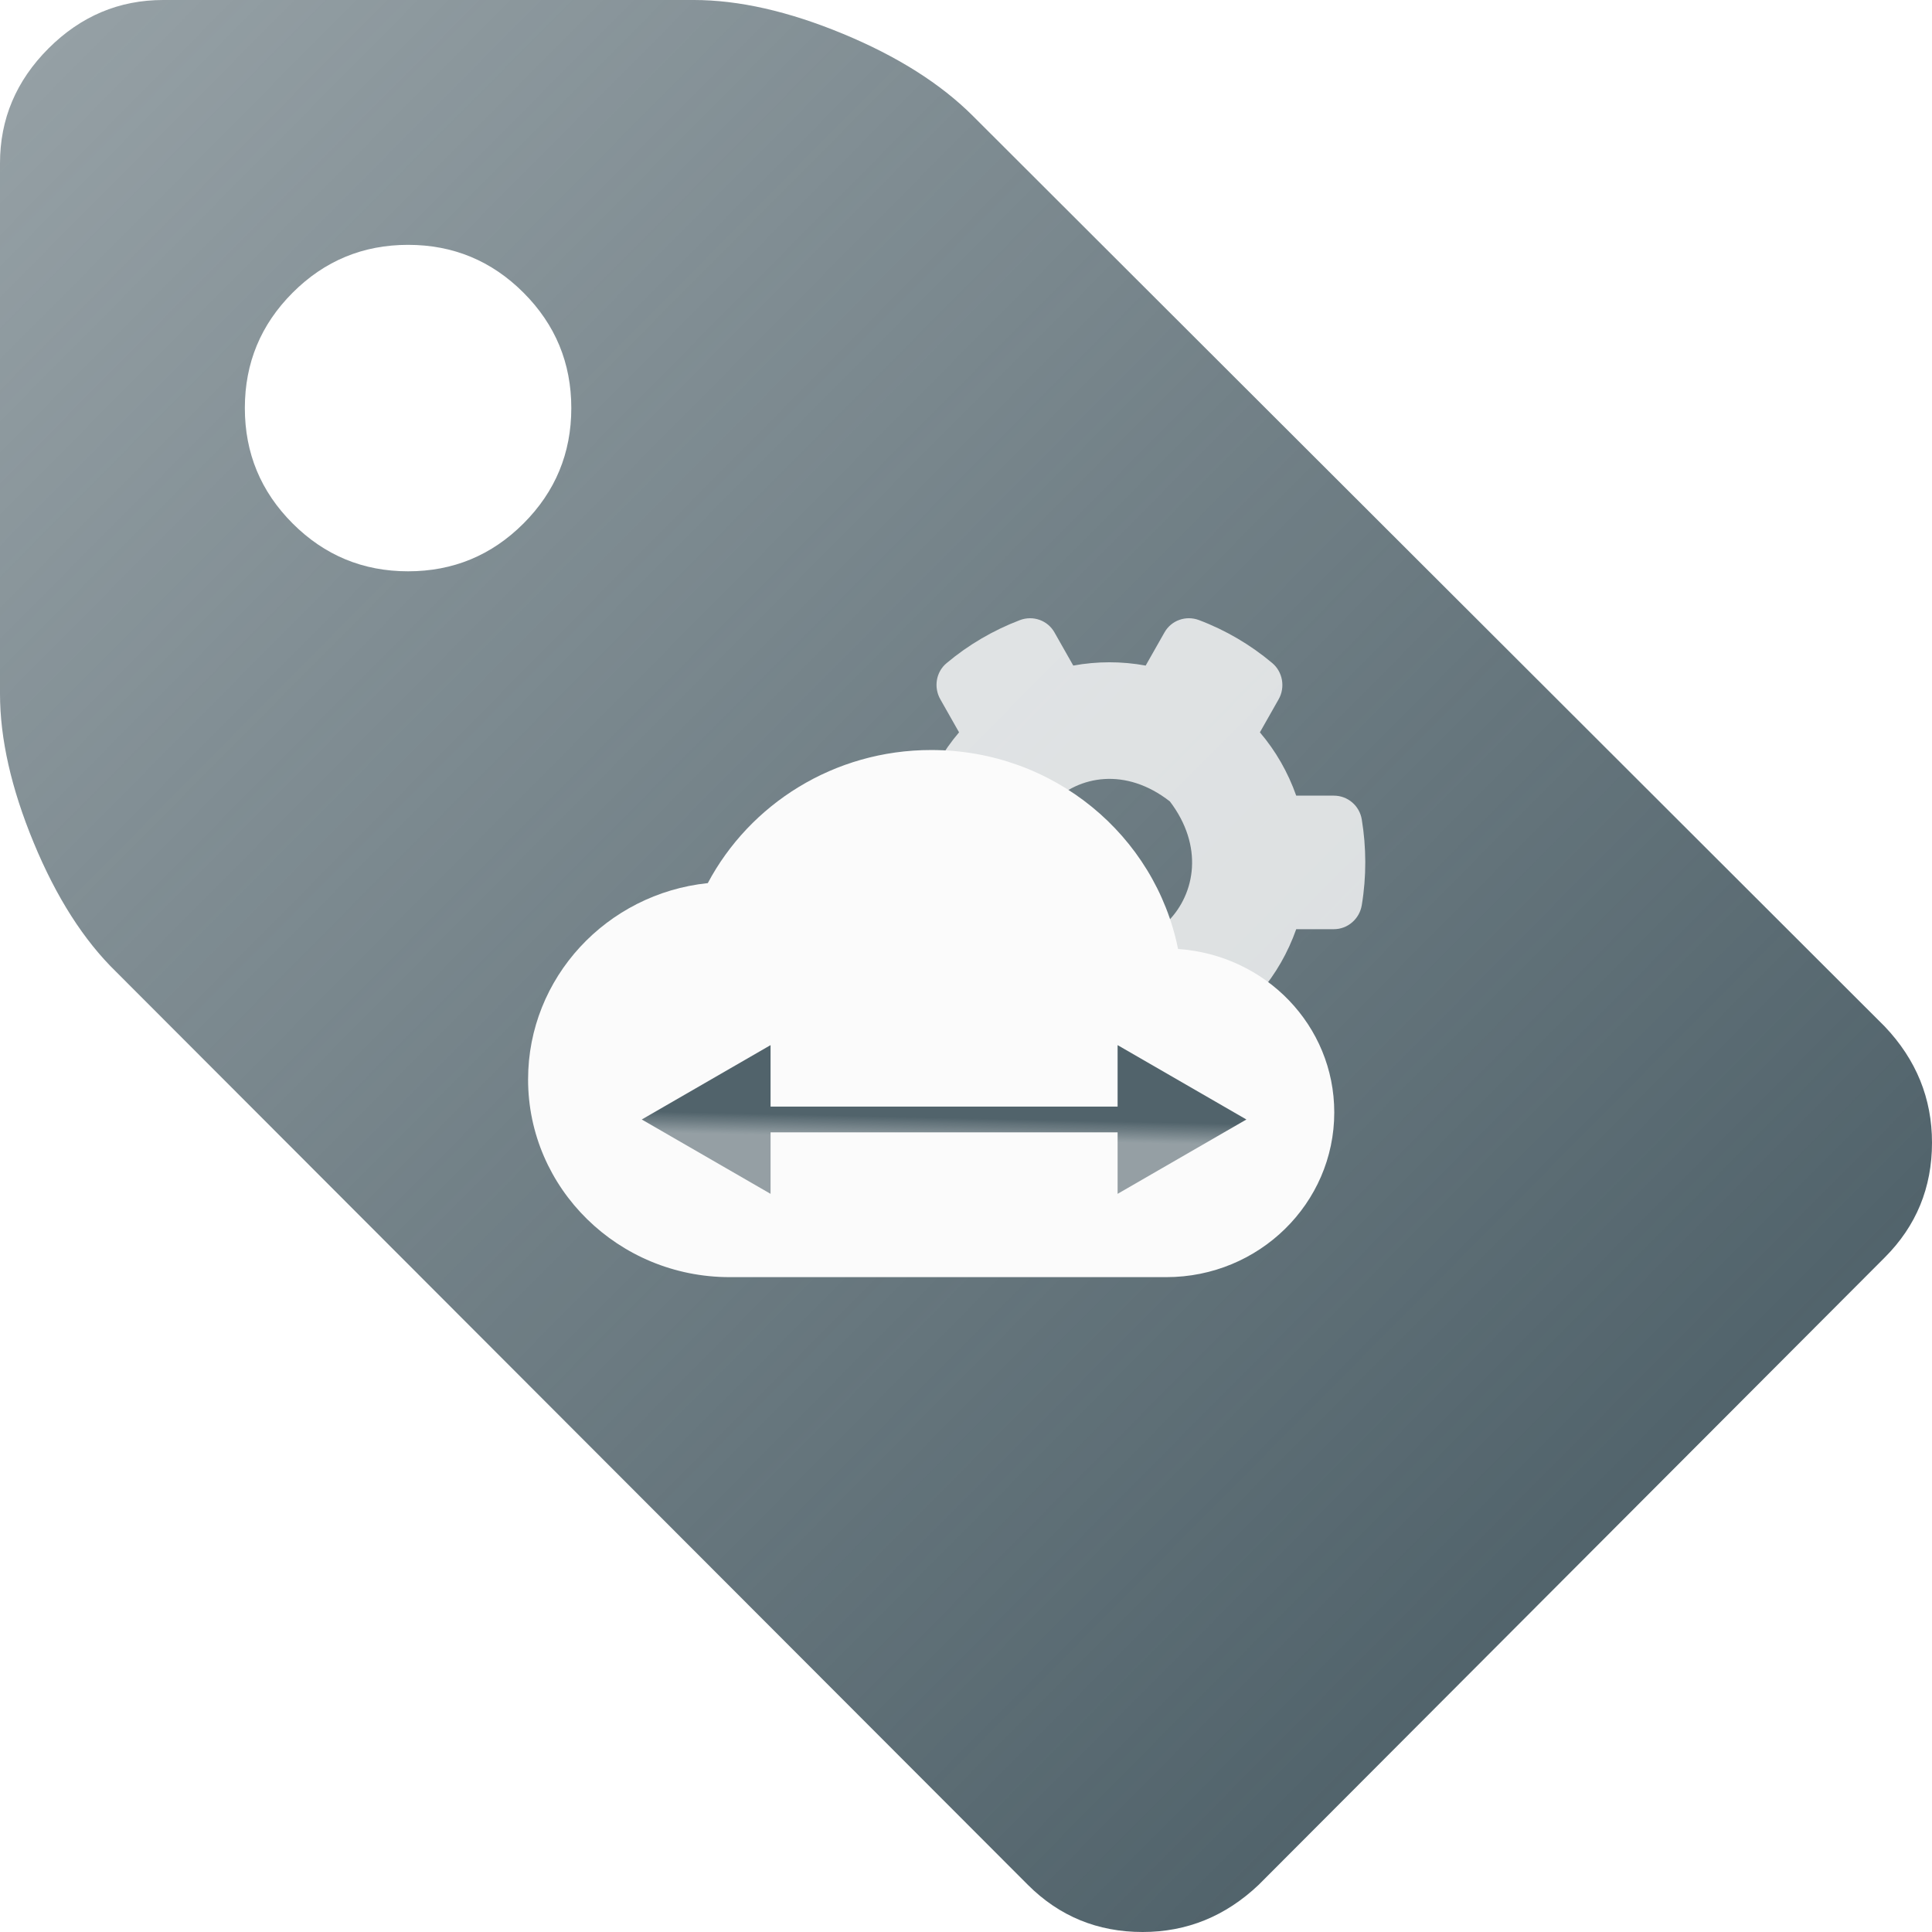 <svg width="150" height="150" viewBox="0 0 150 150" fill="none" xmlns="http://www.w3.org/2000/svg">
<path d="M44.356 31.683C44.356 28.185 43.119 25.198 40.644 22.723C38.168 20.247 35.181 19.01 31.683 19.01C28.185 19.01 25.198 20.247 22.723 22.723C20.247 25.198 19.01 28.185 19.01 31.683C19.01 35.181 20.247 38.168 22.723 40.644C25.198 43.119 28.185 44.356 31.683 44.356C35.181 44.356 38.168 43.119 40.644 40.644C43.119 38.168 44.356 35.181 44.356 31.683ZM150 88.713C150 92.211 148.779 95.181 146.337 97.624L97.723 146.337C95.148 148.779 92.145 150 88.713 150C85.215 150 82.244 148.779 79.802 146.337L9.01 75.445C6.502 73.003 4.373 69.67 2.624 65.445C0.875 61.221 0 57.36 0 53.861V12.673C0 9.241 1.254 6.271 3.762 3.762C6.271 1.254 9.241 -4.32607e-05 12.673 -4.32607e-05H53.861C57.36 -4.32607e-05 61.221 0.875 65.445 2.624C69.67 4.373 73.036 6.502 75.544 9.01L146.337 79.703C148.779 82.277 150 85.281 150 88.713Z" fill="url(#paint0_linear_10906_34129)"/>
<g opacity="0.8" filter="url(#filter0_d_10906_34129)">
<path d="M84.328 83.242L82.874 85.807C82.342 86.757 81.207 87.152 80.196 86.775C78.103 85.986 76.188 84.856 74.503 83.439C73.687 82.757 73.475 81.555 74.007 80.623L75.461 78.057C74.237 76.622 73.279 74.954 72.641 73.142H69.715C68.651 73.142 67.728 72.371 67.551 71.295C67.196 69.142 67.179 66.882 67.551 64.64C67.728 63.563 68.651 62.774 69.715 62.774H72.641C73.279 60.962 74.237 59.294 75.461 57.859L74.007 55.294C73.475 54.361 73.67 53.159 74.503 52.478C76.188 51.061 78.121 49.931 80.196 49.141C81.207 48.765 82.342 49.159 82.874 50.11L84.328 52.675C86.191 52.334 88.088 52.334 89.95 52.675L91.405 50.11C91.937 49.159 93.072 48.765 94.083 49.141C96.175 49.931 98.091 51.061 99.776 52.478C100.591 53.159 100.804 54.361 100.272 55.294L98.818 57.859C100.042 59.294 100.999 60.962 101.638 62.774H104.564C105.628 62.774 106.55 63.545 106.728 64.622C107.082 66.774 107.1 69.035 106.728 71.277C106.55 72.353 105.628 73.142 104.564 73.142H101.638C100.999 74.954 100.042 76.622 98.818 78.057L100.272 80.623C100.804 81.555 100.609 82.757 99.776 83.439C98.091 84.856 96.158 85.986 94.083 86.775C93.072 87.152 91.937 86.757 91.405 85.807L89.95 83.242C88.106 83.582 86.191 83.582 84.328 83.242ZM82.466 72.694C89.294 78.004 97.08 70.129 91.83 63.223C85.002 57.895 77.217 65.788 82.466 72.694Z" fill="#FBFBFB"/>
</g>
<g filter="url(#filter1_d_10906_34129)">
<path d="M92.465 74.681C90.692 65.856 82.789 59.231 73.296 59.231C65.759 59.231 59.213 63.426 55.953 69.565C48.103 70.384 42 76.906 42 84.81C42 93.277 49.016 100.157 57.648 100.157H91.552C98.751 100.157 104.592 94.428 104.592 87.368C104.592 80.615 99.246 75.141 92.465 74.681Z" fill="#FBFBFB"/>
</g>
<path d="M49.826 86.917L59.826 92.69V81.143L49.826 86.917ZM96.77 86.917L86.77 81.143V92.69L96.77 86.917ZM58.826 87.917H87.77V85.917H58.826V87.917Z" fill="url(#paint1_linear_10906_34129)"/>
<defs>
<filter id="filter0_d_10906_34129" x="65.278" y="47" width="41.722" height="39.917" filterUnits="userSpaceOnUse" color-interpolation-filters="sRGB">
<feFlood flood-opacity="0" result="BackgroundImageFix"/>
<feColorMatrix in="SourceAlpha" type="matrix" values="0 0 0 0 0 0 0 0 0 0 0 0 0 0 0 0 0 0 127 0" result="hardAlpha"/>
<feOffset dx="-1" dy="-1"/>
<feGaussianBlur stdDeviation="0.5"/>
<feComposite in2="hardAlpha" operator="out"/>
<feColorMatrix type="matrix" values="0 0 0 0 0.318 0 0 0 0 0.388 0 0 0 0 0.42 0 0 0 0.75 0"/>
<feBlend mode="normal" in2="BackgroundImageFix" result="effect1_dropShadow_10906_34129"/>
<feBlend mode="normal" in="SourceGraphic" in2="effect1_dropShadow_10906_34129" result="shape"/>
</filter>
<filter id="filter1_d_10906_34129" x="40" y="57.231" width="64.593" height="42.926" filterUnits="userSpaceOnUse" color-interpolation-filters="sRGB">
<feFlood flood-opacity="0" result="BackgroundImageFix"/>
<feColorMatrix in="SourceAlpha" type="matrix" values="0 0 0 0 0 0 0 0 0 0 0 0 0 0 0 0 0 0 127 0" result="hardAlpha"/>
<feOffset dx="-1" dy="-1"/>
<feGaussianBlur stdDeviation="0.5"/>
<feComposite in2="hardAlpha" operator="out"/>
<feColorMatrix type="matrix" values="0 0 0 0 0.318 0 0 0 0 0.388 0 0 0 0 0.42 0 0 0 0.75 0"/>
<feBlend mode="normal" in2="BackgroundImageFix" result="effect1_dropShadow_10906_34129"/>
<feBlend mode="normal" in="SourceGraphic" in2="effect1_dropShadow_10906_34129" result="shape"/>
</filter>
<linearGradient id="paint0_linear_10906_34129" x1="123" y1="122.165" x2="-4.52051e-06" y2="0.165" gradientUnits="userSpaceOnUse">
<stop stop-color="#51636B"/>
<stop offset="1" stop-color="#51636B" stop-opacity="0.6"/>
</linearGradient>
<linearGradient id="paint1_linear_10906_34129" x1="88.32" y1="87.102" x2="88.285" y2="88.741" gradientUnits="userSpaceOnUse">
<stop stop-color="#51636B"/>
<stop offset="1" stop-color="#51636B" stop-opacity="0.6"/>
</linearGradient>
</defs>
</svg>
